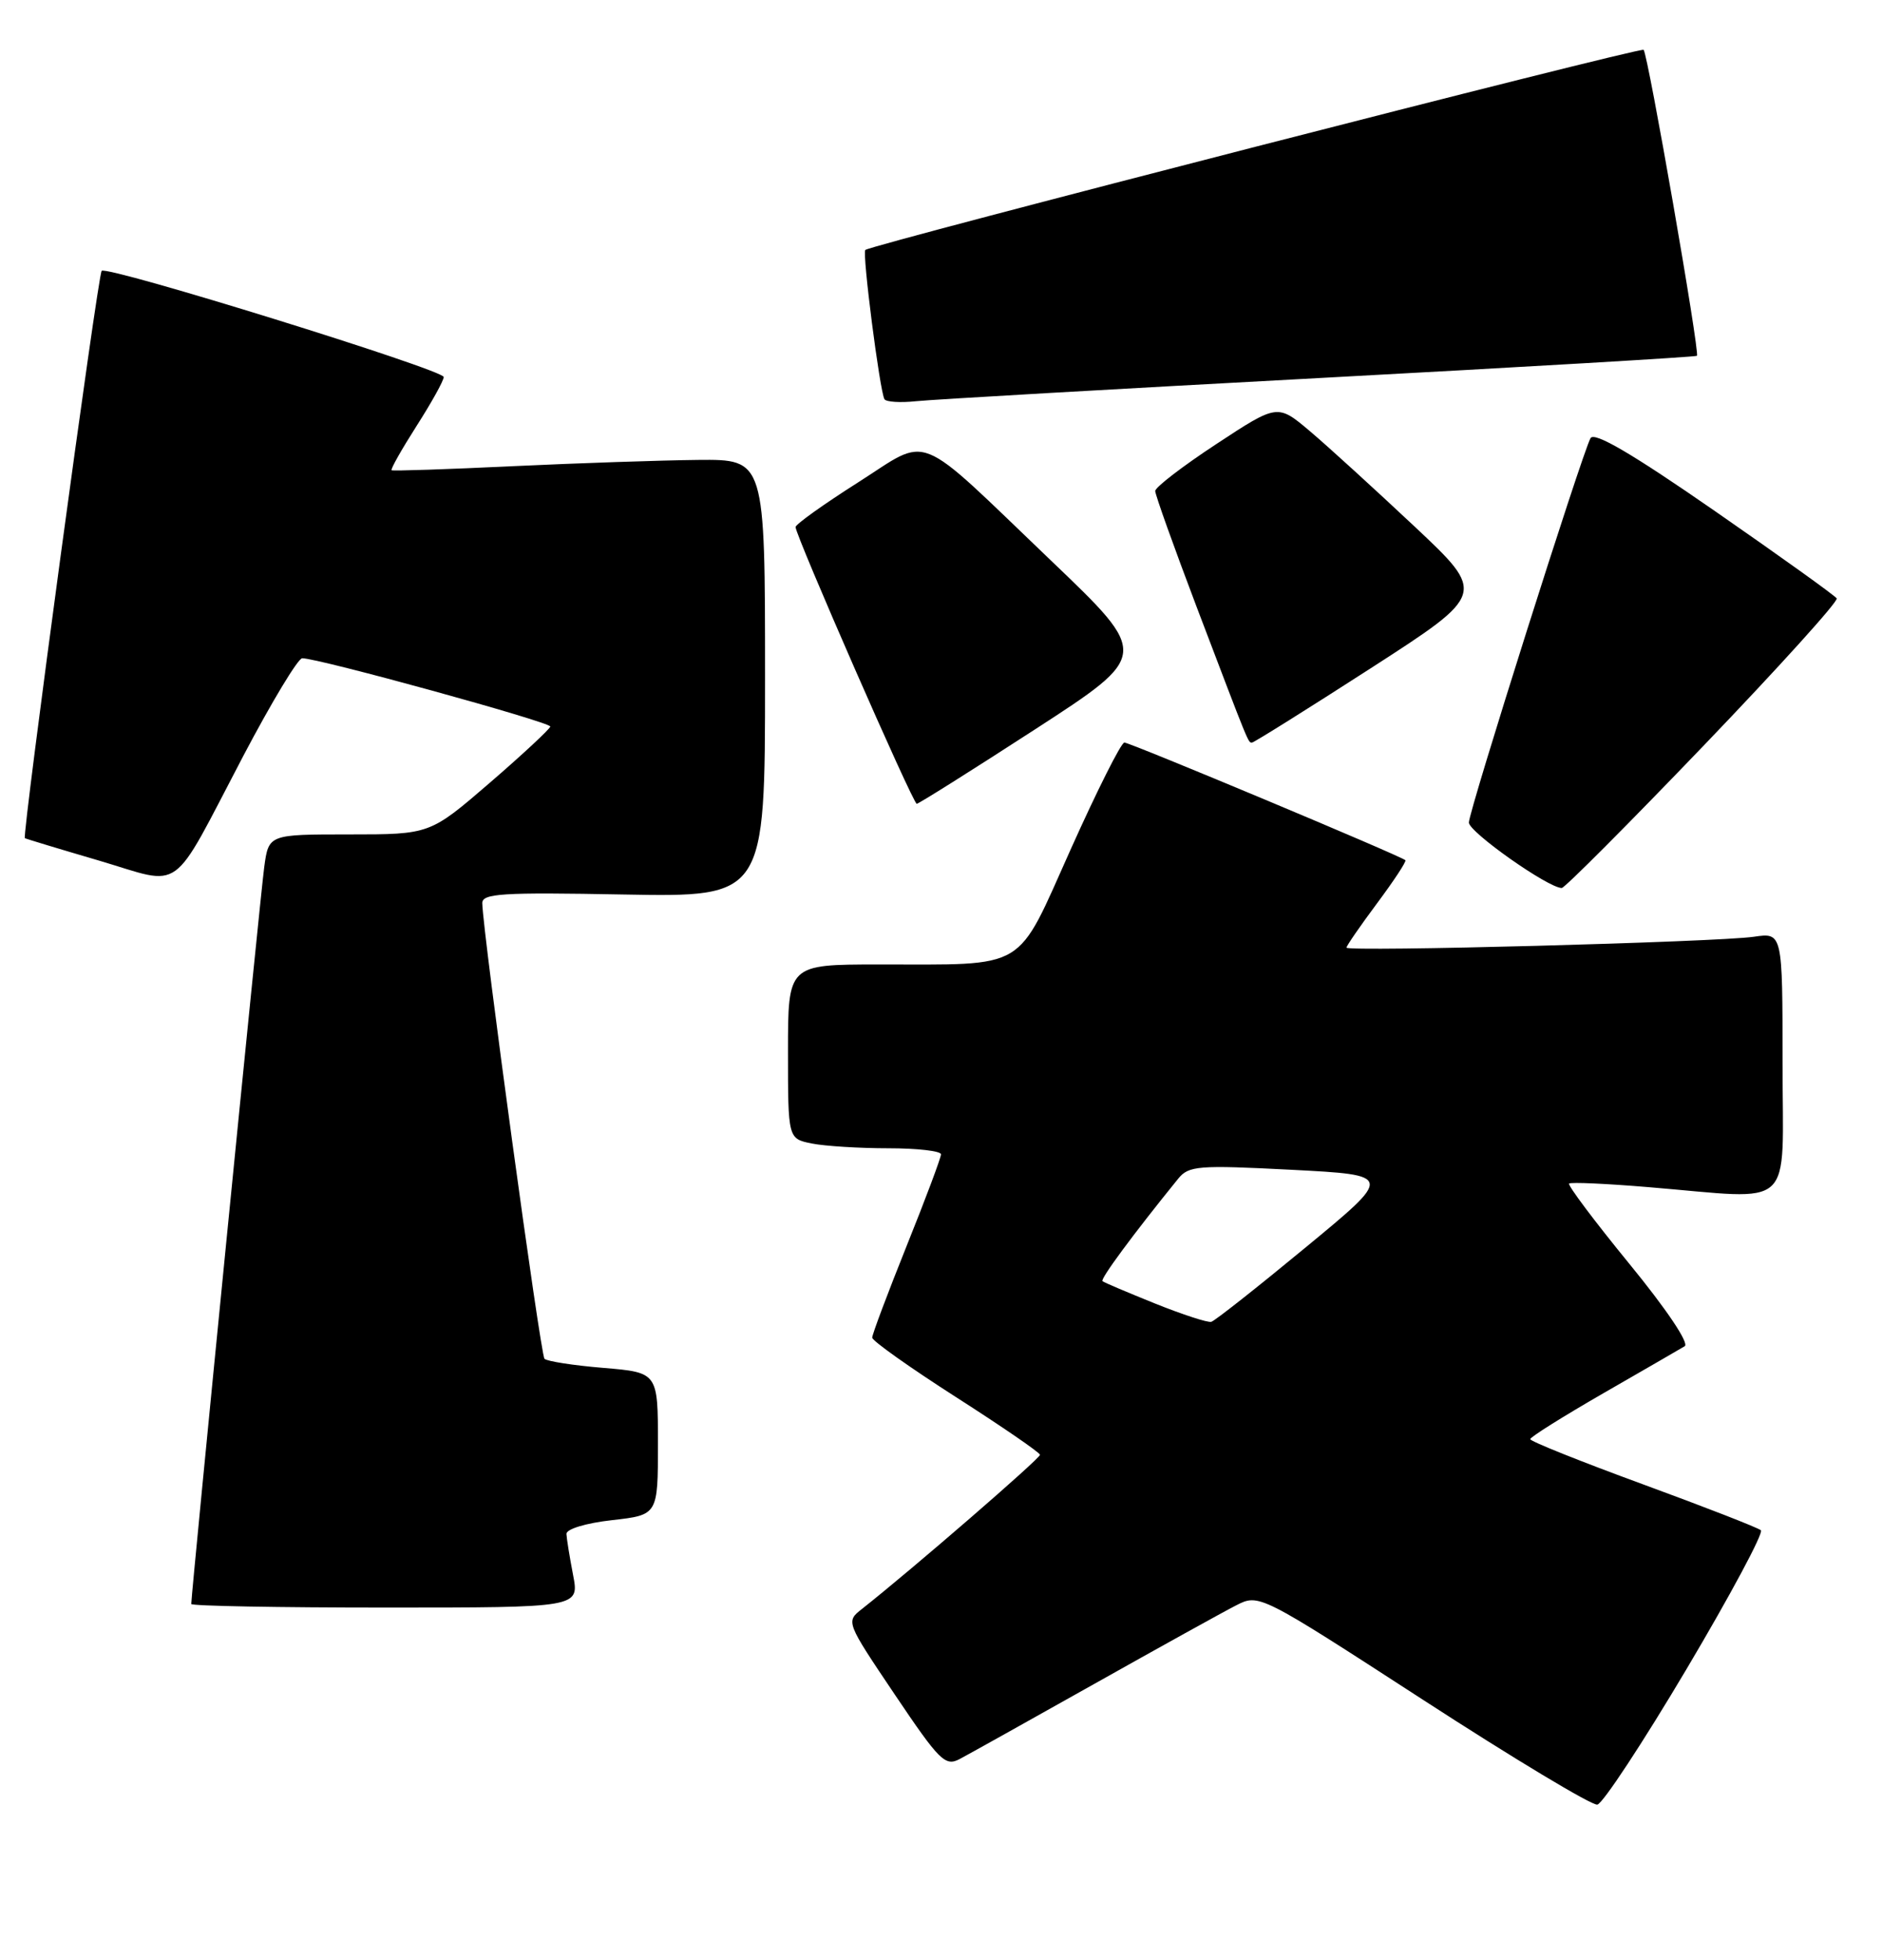 <?xml version="1.0" encoding="UTF-8" standalone="no"?>
<!DOCTYPE svg PUBLIC "-//W3C//DTD SVG 1.1//EN" "http://www.w3.org/Graphics/SVG/1.1/DTD/svg11.dtd" >
<svg xmlns="http://www.w3.org/2000/svg" xmlns:xlink="http://www.w3.org/1999/xlink" version="1.1" viewBox="0 0 246 256">
 <g >
 <path fill="currentColor"
d=" M 220.47 218.00 C 226.18 208.38 230.55 200.23 230.17 199.90 C 229.80 199.57 222.87 196.87 214.76 193.90 C 206.65 190.93 200.02 188.28 200.02 188.00 C 200.02 187.72 204.32 185.03 209.58 182.00 C 214.85 178.97 219.63 176.21 220.21 175.86 C 220.83 175.48 217.82 171.01 212.98 165.10 C 208.42 159.53 204.88 154.81 205.10 154.61 C 205.32 154.41 210.00 154.62 215.50 155.08 C 234.94 156.68 233.00 158.48 233.00 138.91 C 233.00 121.82 233.00 121.82 229.25 122.37 C 224.43 123.07 176.00 124.36 176.00 123.79 C 176.00 123.56 177.80 120.95 179.99 118.01 C 182.19 115.06 183.86 112.53 183.70 112.37 C 183.16 111.83 147.72 97.00 146.97 97.00 C 146.55 97.00 143.41 103.25 139.98 110.89 C 132.71 127.07 134.55 125.97 114.75 125.99 C 103.00 126.00 103.00 126.00 103.00 137.38 C 103.00 148.75 103.00 148.75 106.12 149.38 C 107.84 149.72 112.34 150.00 116.12 150.00 C 119.91 150.00 123.00 150.36 123.00 150.79 C 123.00 151.23 120.98 156.62 118.50 162.78 C 116.03 168.94 114.00 174.32 114.01 174.74 C 114.01 175.16 118.94 178.65 124.95 182.50 C 130.97 186.35 135.91 189.74 135.94 190.04 C 135.99 190.50 119.16 205.06 112.68 210.17 C 110.55 211.84 110.56 211.85 116.96 221.36 C 122.79 230.02 123.55 230.78 125.43 229.79 C 126.57 229.19 134.47 224.78 143.00 219.99 C 151.53 215.20 159.87 210.58 161.54 209.73 C 164.58 208.17 164.58 208.17 186.04 222.07 C 197.84 229.72 208.08 235.87 208.79 235.74 C 209.50 235.61 214.76 227.62 220.47 218.00 Z  M 74.91 205.75 C 74.46 203.41 74.07 201.00 74.04 200.38 C 74.02 199.74 76.59 198.96 80.00 198.58 C 86.00 197.90 86.00 197.90 86.00 188.60 C 86.00 179.29 86.00 179.29 78.88 178.69 C 74.97 178.37 71.50 177.83 71.17 177.50 C 70.65 176.98 63.13 121.98 63.04 118.00 C 63.00 116.71 65.56 116.55 81.50 116.85 C 100.00 117.19 100.00 117.19 100.00 88.60 C 100.00 60.00 100.00 60.00 91.25 60.08 C 86.44 60.13 75.53 60.50 67.00 60.90 C 58.47 61.31 51.36 61.54 51.19 61.43 C 51.02 61.31 52.49 58.72 54.44 55.66 C 56.40 52.60 58.00 49.72 58.00 49.25 C 58.00 48.31 14.01 34.66 13.29 35.38 C 12.79 35.88 2.86 109.25 3.25 109.49 C 3.39 109.58 7.75 110.90 12.94 112.42 C 24.12 115.72 22.13 117.17 31.80 98.75 C 35.49 91.74 38.95 86.00 39.50 85.99 C 41.51 85.95 72.00 94.34 71.93 94.91 C 71.88 95.23 68.33 98.54 64.03 102.25 C 56.20 109.00 56.20 109.00 45.66 109.00 C 35.12 109.00 35.12 109.00 34.54 113.25 C 34.04 116.83 25.00 208.13 25.00 209.53 C 25.00 209.79 36.41 210.00 50.37 210.00 C 75.73 210.00 75.73 210.00 74.91 205.75 Z  M 222.67 97.42 C 232.47 87.21 240.31 78.55 240.08 78.17 C 239.85 77.80 232.67 72.66 224.13 66.74 C 213.30 59.24 208.38 56.36 207.90 57.24 C 206.76 59.33 192.00 105.94 192.00 107.45 C 192.00 108.69 202.37 116.00 204.14 116.00 C 204.52 116.00 212.86 107.64 222.67 97.42 Z  M 135.29 95.28 C 150.29 85.56 150.29 85.56 137.39 73.24 C 119.28 55.93 121.75 56.93 112.11 63.05 C 107.65 65.88 104.00 68.49 103.99 68.85 C 103.98 69.94 119.33 105.00 119.83 105.00 C 120.08 105.00 127.03 100.63 135.29 95.28 Z  M 179.18 87.29 C 194.26 77.57 194.26 77.57 184.88 68.76 C 179.72 63.92 173.59 58.33 171.25 56.35 C 166.99 52.75 166.99 52.75 159.00 58.00 C 154.60 60.89 151.00 63.65 151.00 64.14 C 151.00 64.63 153.44 71.44 156.41 79.27 C 163.42 97.69 163.14 97.00 163.66 97.00 C 163.90 97.00 170.89 92.63 179.18 87.29 Z  M 172.50 49.38 C 199.45 47.93 221.64 46.63 221.81 46.48 C 222.22 46.13 215.41 7.08 214.84 6.51 C 214.44 6.11 114.09 31.90 113.11 32.65 C 112.67 32.99 115.00 51.12 115.61 52.15 C 115.83 52.51 117.69 52.63 119.75 52.41 C 121.81 52.19 145.55 50.83 172.50 49.38 Z  M 151.00 170.29 C 147.43 168.85 144.32 167.54 144.11 167.36 C 143.78 167.10 148.10 161.25 154.00 153.98 C 155.38 152.28 156.59 152.18 168.81 152.81 C 182.13 153.50 182.13 153.50 170.64 162.97 C 164.33 168.18 158.79 172.55 158.33 172.67 C 157.87 172.80 154.57 171.72 151.00 170.29 Z "/>
</g>
</svg>